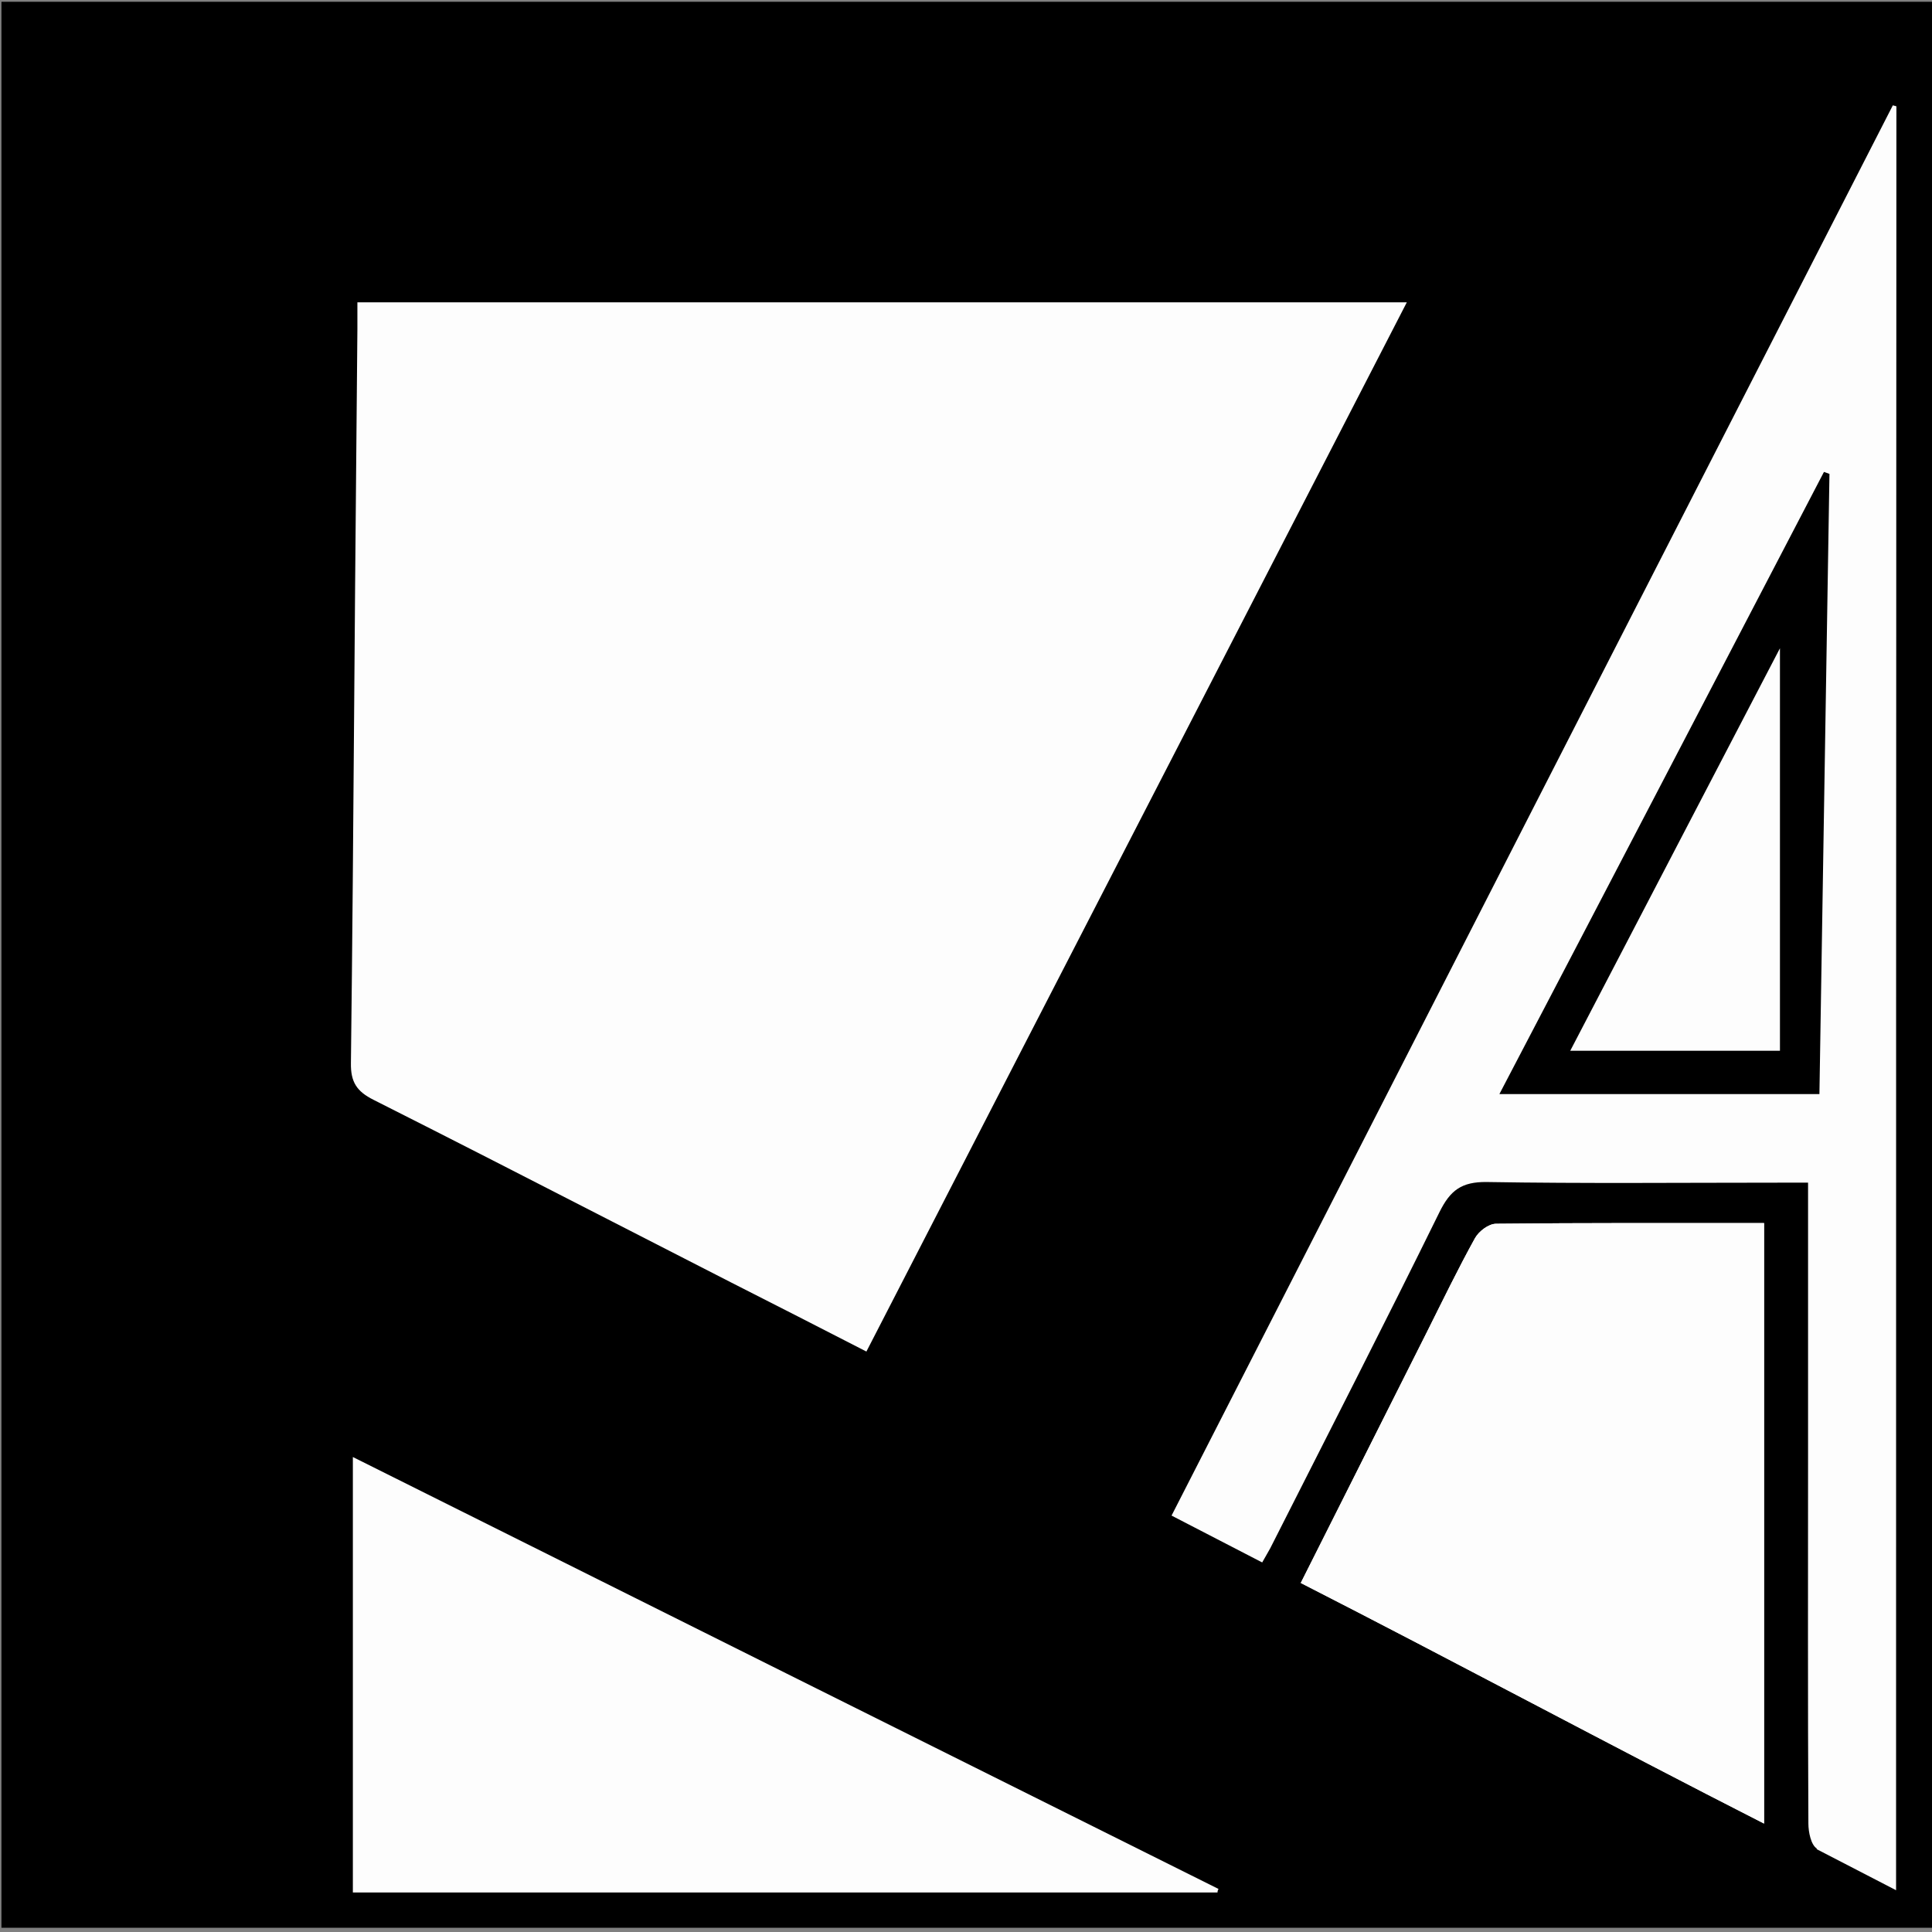 <svg width="393" height="393" viewBox="0 0 393 393" fill="none" xmlns="http://www.w3.org/2000/svg">
<rect x="0" y="0" width="393" height="393" fill="#808080" stroke="none"/>
<path fill-rule="evenodd" clip-rule="evenodd" d="M0.292 392.136V0.363H393V392.136H0.292Z" fill="black"/>
<path fill-rule="evenodd" clip-rule="evenodd" d="M71.777 384.963H247.66C247.66 384.7 247.726 384.502 247.857 384.239C189.34 355.085 130.822 325.864 71.777 296.381V384.963Z" fill="#FDFDFD"/>
<path fill-rule="evenodd" clip-rule="evenodd" d="M72.468 92.959C72.386 101.597 72.304 110.235 72.238 118.889C72.172 127 72.111 135.111 72.049 143.222C71.864 167.555 71.678 191.889 71.382 216.223C71.317 220.106 72.567 222.015 75.99 223.726C92.183 231.886 108.317 240.164 124.451 248.441C132.518 252.58 140.586 256.719 148.66 260.843C157.744 265.45 166.762 270.057 176.24 274.927C197.529 233.542 218.752 192.357 240.011 151.101C255.364 121.305 270.737 91.473 286.167 61.501H72.699V67.029C72.633 75.684 72.551 84.321 72.468 92.959Z" fill="#FDFDFD"/>
<path fill-rule="evenodd" clip-rule="evenodd" d="M385.035 21.422C336.128 116.914 287.286 212.472 238.313 308.293L312.003 346.398L385.693 384.502C385.693 262.883 385.693 142.252 385.759 21.62C385.627 21.587 385.512 21.554 385.397 21.521C385.282 21.488 385.167 21.455 385.035 21.422Z" fill="#FDFDFD"/>
<path d="M367.855 370.945C367.855 372.656 368.382 375.289 369.566 376.013L367.855 382L253.5 324L256.744 317.836C257.402 316.651 257.928 315.795 258.389 314.94C269.908 292.169 281.559 269.464 292.815 246.562C294.987 242.153 297.291 240.376 302.426 240.442C322.239 240.771 342.052 240.573 361.865 240.573H367.789V246.365V295.328C367.789 320.534 367.723 345.739 367.855 370.945Z" fill="black"/>
<path d="M358.837 370.945C327.439 354.953 295.796 337.926 264.595 322C273.087 305.152 282.086 287.168 290.38 270.715C293.539 264.397 296.633 258.013 300.056 251.827C300.846 250.445 302.821 248.931 304.335 248.931C322.305 248.734 340.275 248.8 358.837 248.8C358.837 288.681 358.837 330.669 358.837 370.945Z" fill="#FDFDFD"/>
<path d="M358.837 370.945C327.439 354.953 295.796 337.926 264.595 322C273.087 305.152 282.086 287.168 290.38 270.715C293.539 264.397 296.633 258.013 300.056 251.827C300.846 250.445 302.821 248.931 304.335 248.931C322.305 248.734 340.275 248.8 358.837 248.8C358.837 288.681 358.837 330.669 358.837 370.945Z" fill="#FDFDFD"/>
<path d="M305 222.555C327.446 222.555 348.576 222.555 370.1 222.555C370.758 180.238 371.483 138.317 372.141 96.395C371.746 96.263 371.417 96.132 371.022 96C349.168 137.922 327.38 179.777 305 222.555Z" fill="black"/>
<path d="M362.07 213.736C347.588 213.736 334.029 213.736 319.416 213.736C333.831 186.095 347.786 159.31 362.07 131.867C362.07 159.771 362.07 186.688 362.07 213.736Z" fill="#FDFDFD"/>
</svg>
